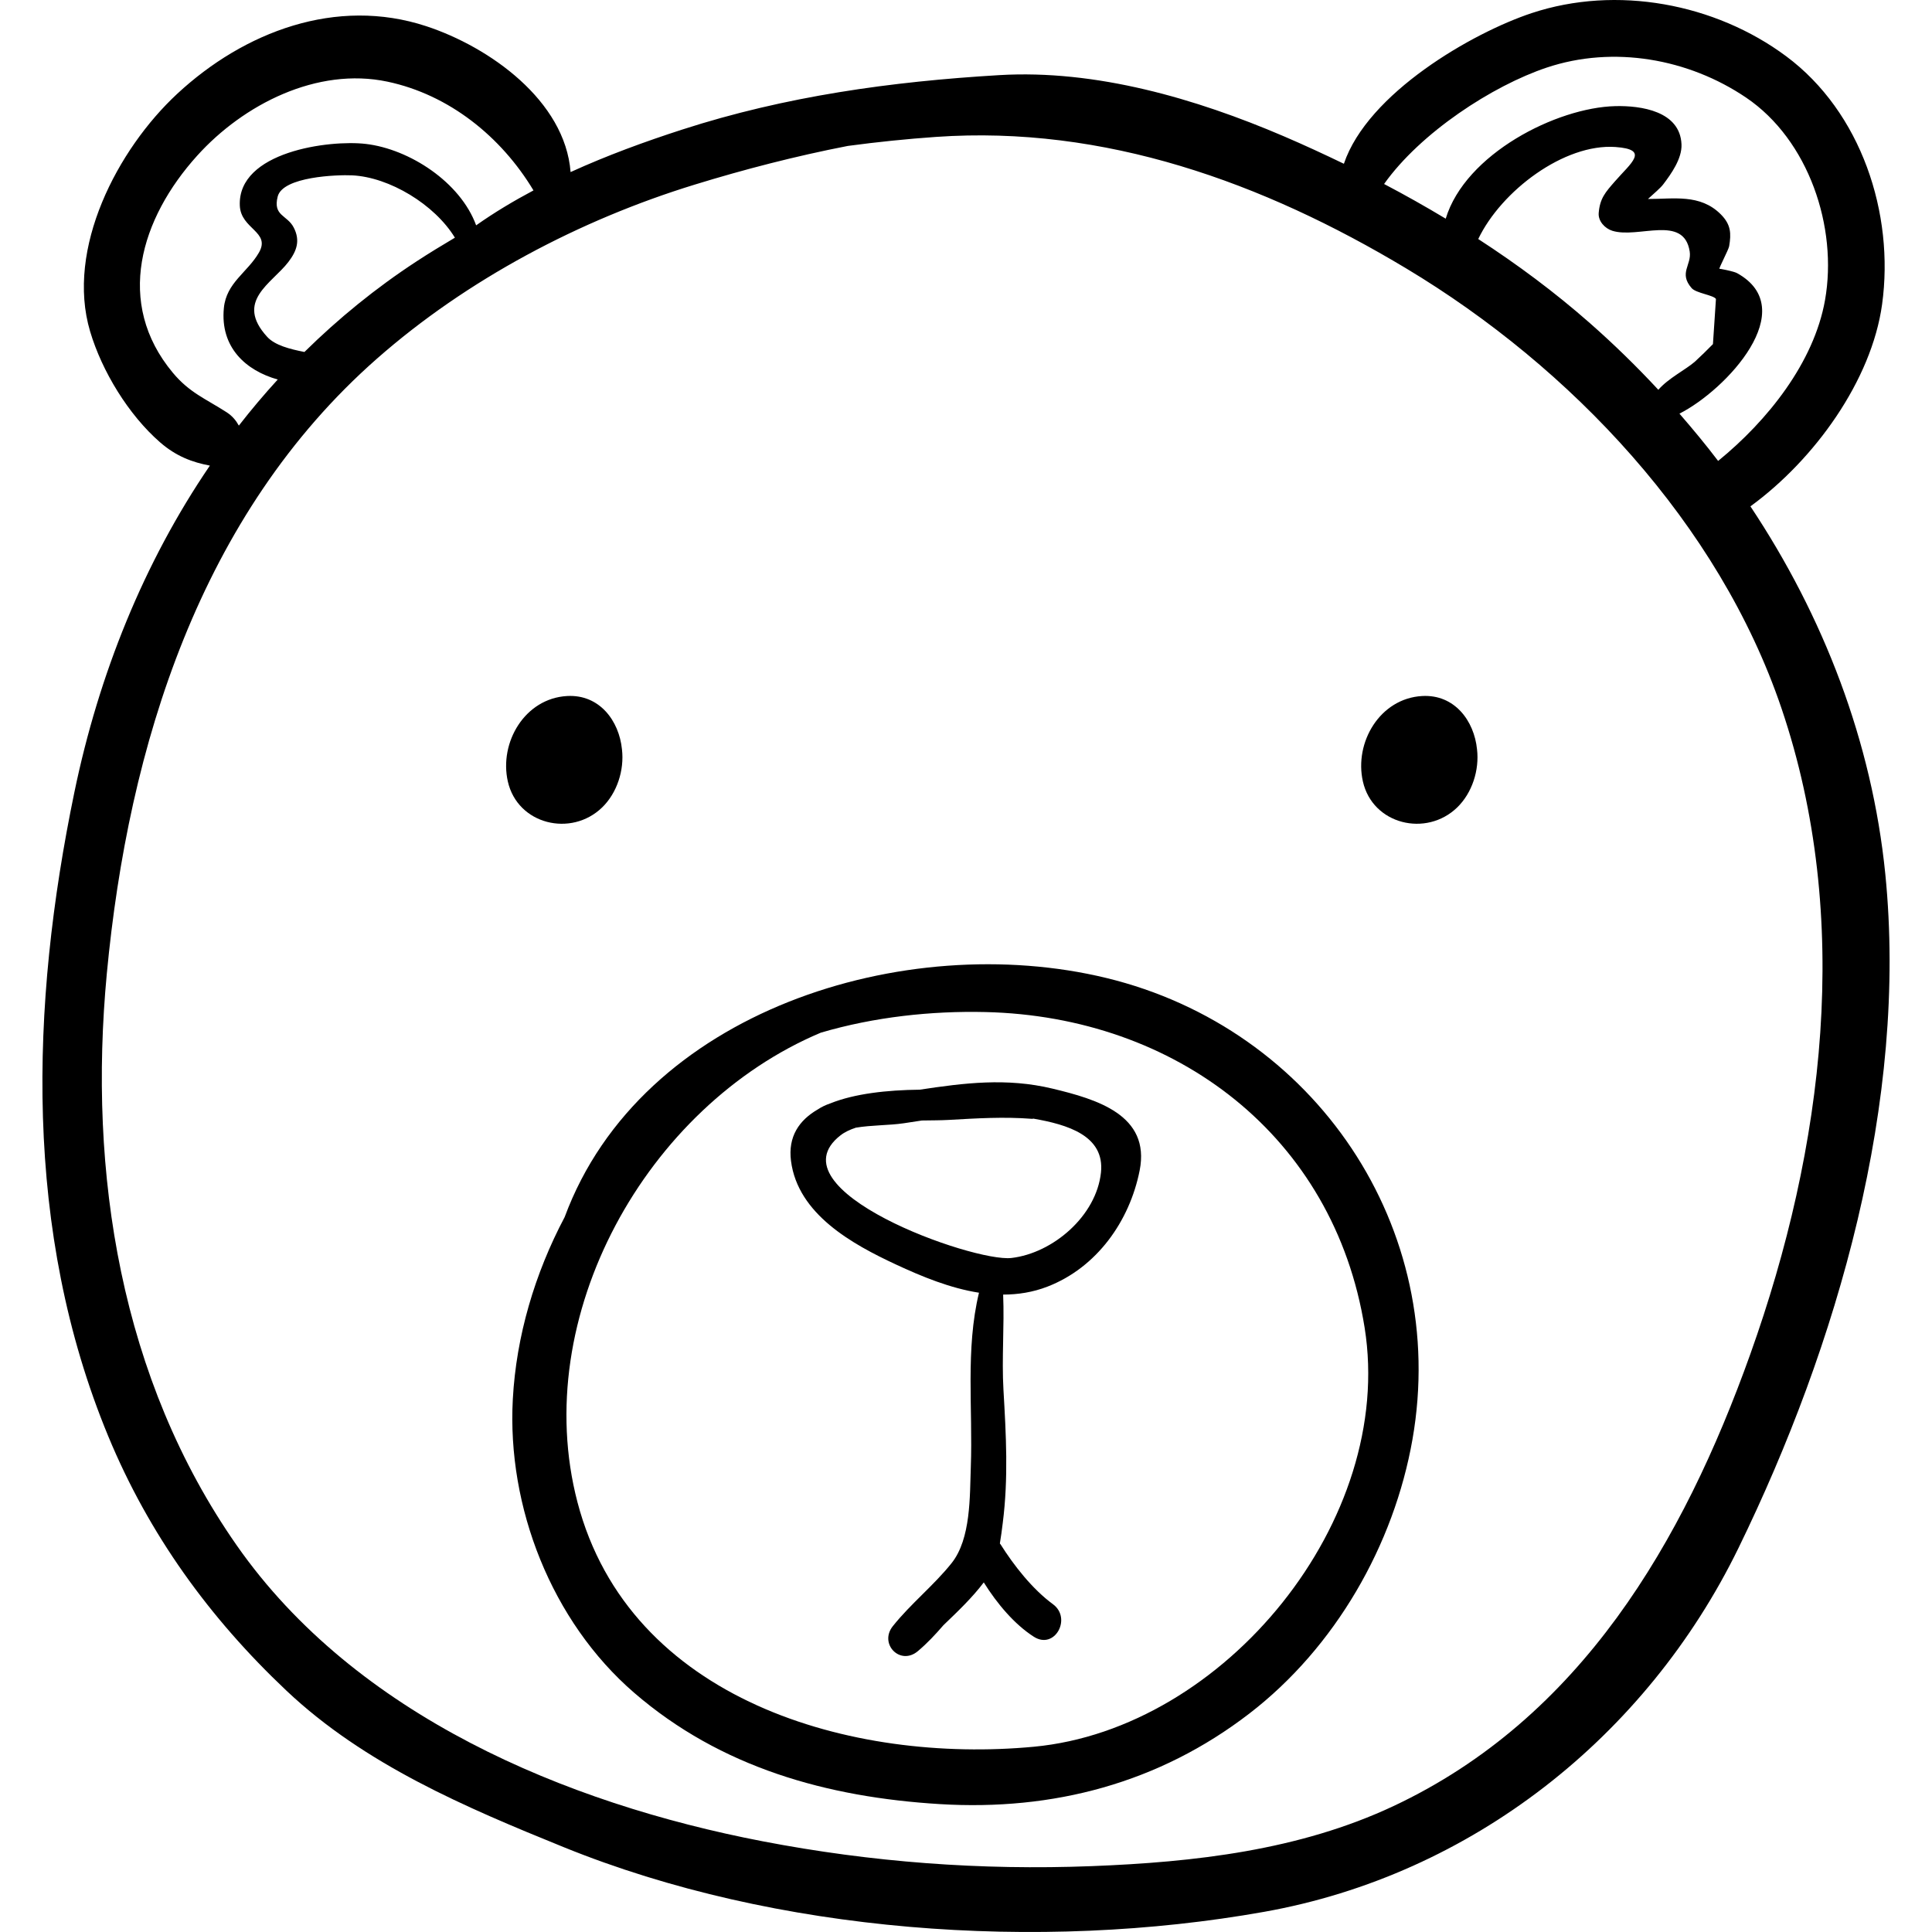 <?xml version="1.0" encoding="iso-8859-1"?>
<!-- Generator: Adobe Illustrator 19.0.0, SVG Export Plug-In . SVG Version: 6.00 Build 0)  -->
<svg version="1.1" id="Capa_1" xmlns="http://www.w3.org/2000/svg" xmlns:xlink="http://www.w3.org/1999/xlink" x="0px" y="0px"
	 viewBox="0 0 511.999 511.999" style="enable-background:new 0 0 511.999 511.999;" xml:space="preserve">
<g>
	<g>
		<path d="M499.62,231.585c-3.531-35.114-16.39-68.321-35.739-97.397c17.006-12.402,32.116-33.393,34.892-53.532
			c3.322-24.101-5.55-50.972-25.408-65.741c-18.857-14.023-44.973-18.893-67.45-11.443c-15.721,5.21-43.466,21.211-49.772,39.928
			c-5.246-2.53-10.534-4.979-15.895-7.277c-23.352-10.008-49.831-17.741-75.471-16.213c-28.634,1.707-56.558,5.567-83.988,14.428
			c-9.915,3.203-19.928,6.861-29.577,11.262c-1.463-18.922-21.48-33.151-38.275-38.667C89.14-0.882,64.706,8.376,46.95,24.872
			C31.146,39.553,17.359,65.891,23.88,87.828c3.143,10.574,10.196,22.13,18.549,29.398c4.252,3.7,8.527,5.283,13.192,6.163
			c-17.522,25.7-29.433,55.313-35.905,86.545C8.003,266.467,6.218,326.339,28.672,380.578c10.782,26.044,26.827,48.201,47.245,67.47
			c20.745,19.578,47.414,30.896,73.496,41.477c56.284,22.835,126.019,27.727,185.565,17.134
			c54.965-9.778,101.326-46.395,125.743-96.432C486.933,356.511,505.672,291.781,499.62,231.585z M409.896,17.912
			c17.678-5.913,37.556-2.382,52.835,7.951c16.568,11.206,24.348,34.342,20.914,53.689c-2.926,16.489-15.172,31.884-28.325,42.601
			c-3.26-4.3-6.713-8.453-10.251-12.534c12.462-6.306,32.422-27.789,15.238-37.25c-0.853-0.47-4.685-1.215-4.649-1.132
			c-0.113-0.266,2.428-5.064,2.584-5.985c0.576-3.395,0.467-5.749-2.193-8.428c-5.501-5.541-12.648-4.056-19.322-4.091
			c1.604-1.451,3.334-2.94,4.018-3.841c2.134-2.811,5.027-6.855,4.867-10.636c-0.371-8.817-10.725-10.29-17.507-10.131
			c-15.606,0.366-39.775,12.66-44.978,29.826c-5.353-3.216-10.796-6.287-16.332-9.19C376.444,35.156,395.541,22.713,409.896,17.912z
			 M427.259,61.152c6.871,2.178,18.968-4.427,20.526,5.483c0.57,3.625-2.981,5.691,0.513,9.717c1.173,1.351,5.796,1.843,6.445,2.877
			c-0.265,3.988-0.53,7.977-0.796,11.965c-1.561,1.596-3.16,3.151-4.799,4.667c-2.49,2.154-7.032,4.382-9.673,7.438
			c-5.753-6.198-11.816-12.112-18.167-17.696c-9.324-8.199-19.234-15.557-29.559-22.26c6.124-12.803,22.817-25.336,36.357-24.386
			c9.209,0.646,4.106,4.225-0.168,9.141c-2.487,2.86-3.948,4.454-4.266,8.343C423.494,58.617,425.325,60.539,427.259,61.152z
			 M45.815,98.799c-15.459-18.526-8.576-40.908,6.44-57.544c12.274-13.599,31.79-23.551,50.406-19.619
			c16.34,3.451,30.144,14.557,38.716,28.825c-5.226,2.781-10.303,5.804-15.106,9.194c-0.031,0.017-0.061,0.036-0.091,0.054
			c-4.181-11.442-17.671-20.21-29.233-21.569c-9.629-1.132-33.997,2.022-33.394,16.35c0.264,6.282,8.269,6.891,5.064,12.454
			c-3.035,5.266-8.628,7.946-9.288,14.67c-1.029,10.478,5.853,16.598,14.277,18.961c-3.604,3.939-7.041,8.013-10.31,12.213
			c-0.708-1.285-1.67-2.528-3.248-3.543C54.508,105.682,50.214,104.07,45.815,98.799z M77.851,60.318
			c-1.734-3.388-5.568-3.042-4.263-8.222c1.34-5.317,15.838-5.813,19.729-5.628c9.868,0.47,21.859,7.704,27.237,16.52
			c-3.415,2.02-6.809,4.086-10.15,6.27c-10.859,7.098-20.744,15.17-29.723,24.018c-3.901-0.762-7.834-1.784-9.861-3.997
			c-8.689-9.49,1.22-14.115,5.605-19.856C78.667,66.49,79.605,63.744,77.851,60.318z M463.842,358.875
			c-17.805,49.815-44.988,96.458-94.538,119.745c-24.978,11.739-52.822,14.877-80.019,15.924
			c-29.379,1.131-58.303-1.03-87.178-6.585c-52.334-10.068-107.884-33.405-139.326-78.355
			c-30.876-44.142-39.46-98.799-34.47-151.626c5.698-60.319,24.733-121.69,71.531-162.884c23.929-21.063,53.865-36.826,84.228-46.16
			c13.143-4.04,26.788-7.577,40.616-10.262c7.852-1.054,15.664-1.855,23.366-2.392c44.632-3.11,86.608,12.041,124.605,34.851
			c43.708,26.238,82.848,67.639,99.438,116.526C490.984,243.321,483.409,304.129,463.842,358.875z"/>
	</g>
</g>
<g>
	<g>
		<path d="M293.153,259.166c-53.265-12.893-123.253,8.635-143.512,63.37c-7.937,14.992-12.828,31.546-13.739,48.248
			c-1.558,28.555,10.233,58.867,32.147,77.809c22.974,19.857,51.189,27.696,80.995,29.511c30.053,1.83,58.065-5.545,82.045-23.996
			c22.788-17.534,38.322-44.681,43.232-72.669C384.151,325.404,348.479,272.558,293.153,259.166z M273.977,462.904
			c-48.105,4.519-107.154-12.141-120.941-64.801c-12.873-49.171,18.231-104.942,64.473-124.43c14.2-4.192,29.404-5.803,43.636-5.47
			c50.456,1.179,92.366,32.815,100.494,83.636C369.801,402.868,324.568,458.151,273.977,462.904z"/>
	</g>
</g>
<g>
	<g>
		<path d="M278.946,288.502c-12.215-2.937-23.461-1.499-35.213,0.276c-8.624,0.091-17.27,1.038-23.725,3.642
			c-1.187,0.407-2.269,0.916-3.21,1.543c-5.051,2.901-7.999,7.261-7.177,13.691c1.809,14.146,16.326,22.095,27.765,27.428
			c6.936,3.234,14.435,6.311,22.056,7.5c-3.619,15.004-1.608,30.759-2.167,46.154c-0.282,7.769,0.064,19.031-5.087,25.501
			c-4.687,5.888-10.835,10.754-15.577,16.706c-3.738,4.693,1.943,10.565,6.628,6.628c2.477-2.081,4.674-4.435,6.783-6.879
			c3.787-3.635,7.619-7.278,10.688-11.34c3.503,5.613,8.131,11.119,13.279,14.408c5.526,3.531,10.13-4.913,5.047-8.635
			c-5.412-3.963-10.335-10.233-13.869-15.842c-0.058-0.092-0.132-0.159-0.193-0.245c0.305-1.743,0.524-3.541,0.764-5.421
			c1.522-11.926,0.879-23.343,0.188-35.292c-0.484-8.371,0.267-16.877-0.084-25.247c3.936-0.003,7.871-0.613,11.747-2.111
			c13.035-5.038,21.764-17.303,24.431-30.792C304.927,295.461,290.569,291.297,278.946,288.502z M291.767,310.73
			c-1.225,11.532-12.76,21.372-23.716,22.646c-10.145,1.179-63.847-18.05-45.306-32.504c1.093-0.853,2.491-1.511,4.077-2.03
			c4.212-0.696,8.766-0.593,12.666-1.164c1.614-0.236,3.219-0.486,4.82-0.735c2.683-0.035,5.133-0.042,7.036-0.15
			c7.525-0.427,14.629-0.875,22.152-0.291c0.137,0.011,0.243-0.04,0.37-0.051C282.825,298.012,292.809,300.928,291.767,310.73z"/>
	</g>
</g>
<g>
	<g>
		<path d="M164.828,198.595c-0.755-7.598-5.973-14.617-14.53-14.143c-11.203,0.62-18.057,12.293-15.715,22.651
			c2.577,11.4,16.788,14.833,24.991,6.875C163.546,210.125,165.471,204.07,164.828,198.595z"/>
	</g>
</g>
<g>
	<g>
		<path d="M391.427,198.595c-0.755-7.598-5.973-14.616-14.53-14.143c-11.203,0.62-18.057,12.293-15.715,22.651
			c2.577,11.399,16.788,14.832,24.991,6.875C390.145,210.125,392.07,204.07,391.427,198.595z"/>
	</g>
</g>
<g>
</g>
<g>
</g>
<g>
</g>
<g>
</g>
<g>
</g>
<g>
</g>
<g>
</g>
<g>
</g>
<g>
</g>
<g>
</g>
<g>
</g>
<g>
</g>
<g>
</g>
<g>
</g>
<g>
</g>
</svg>
